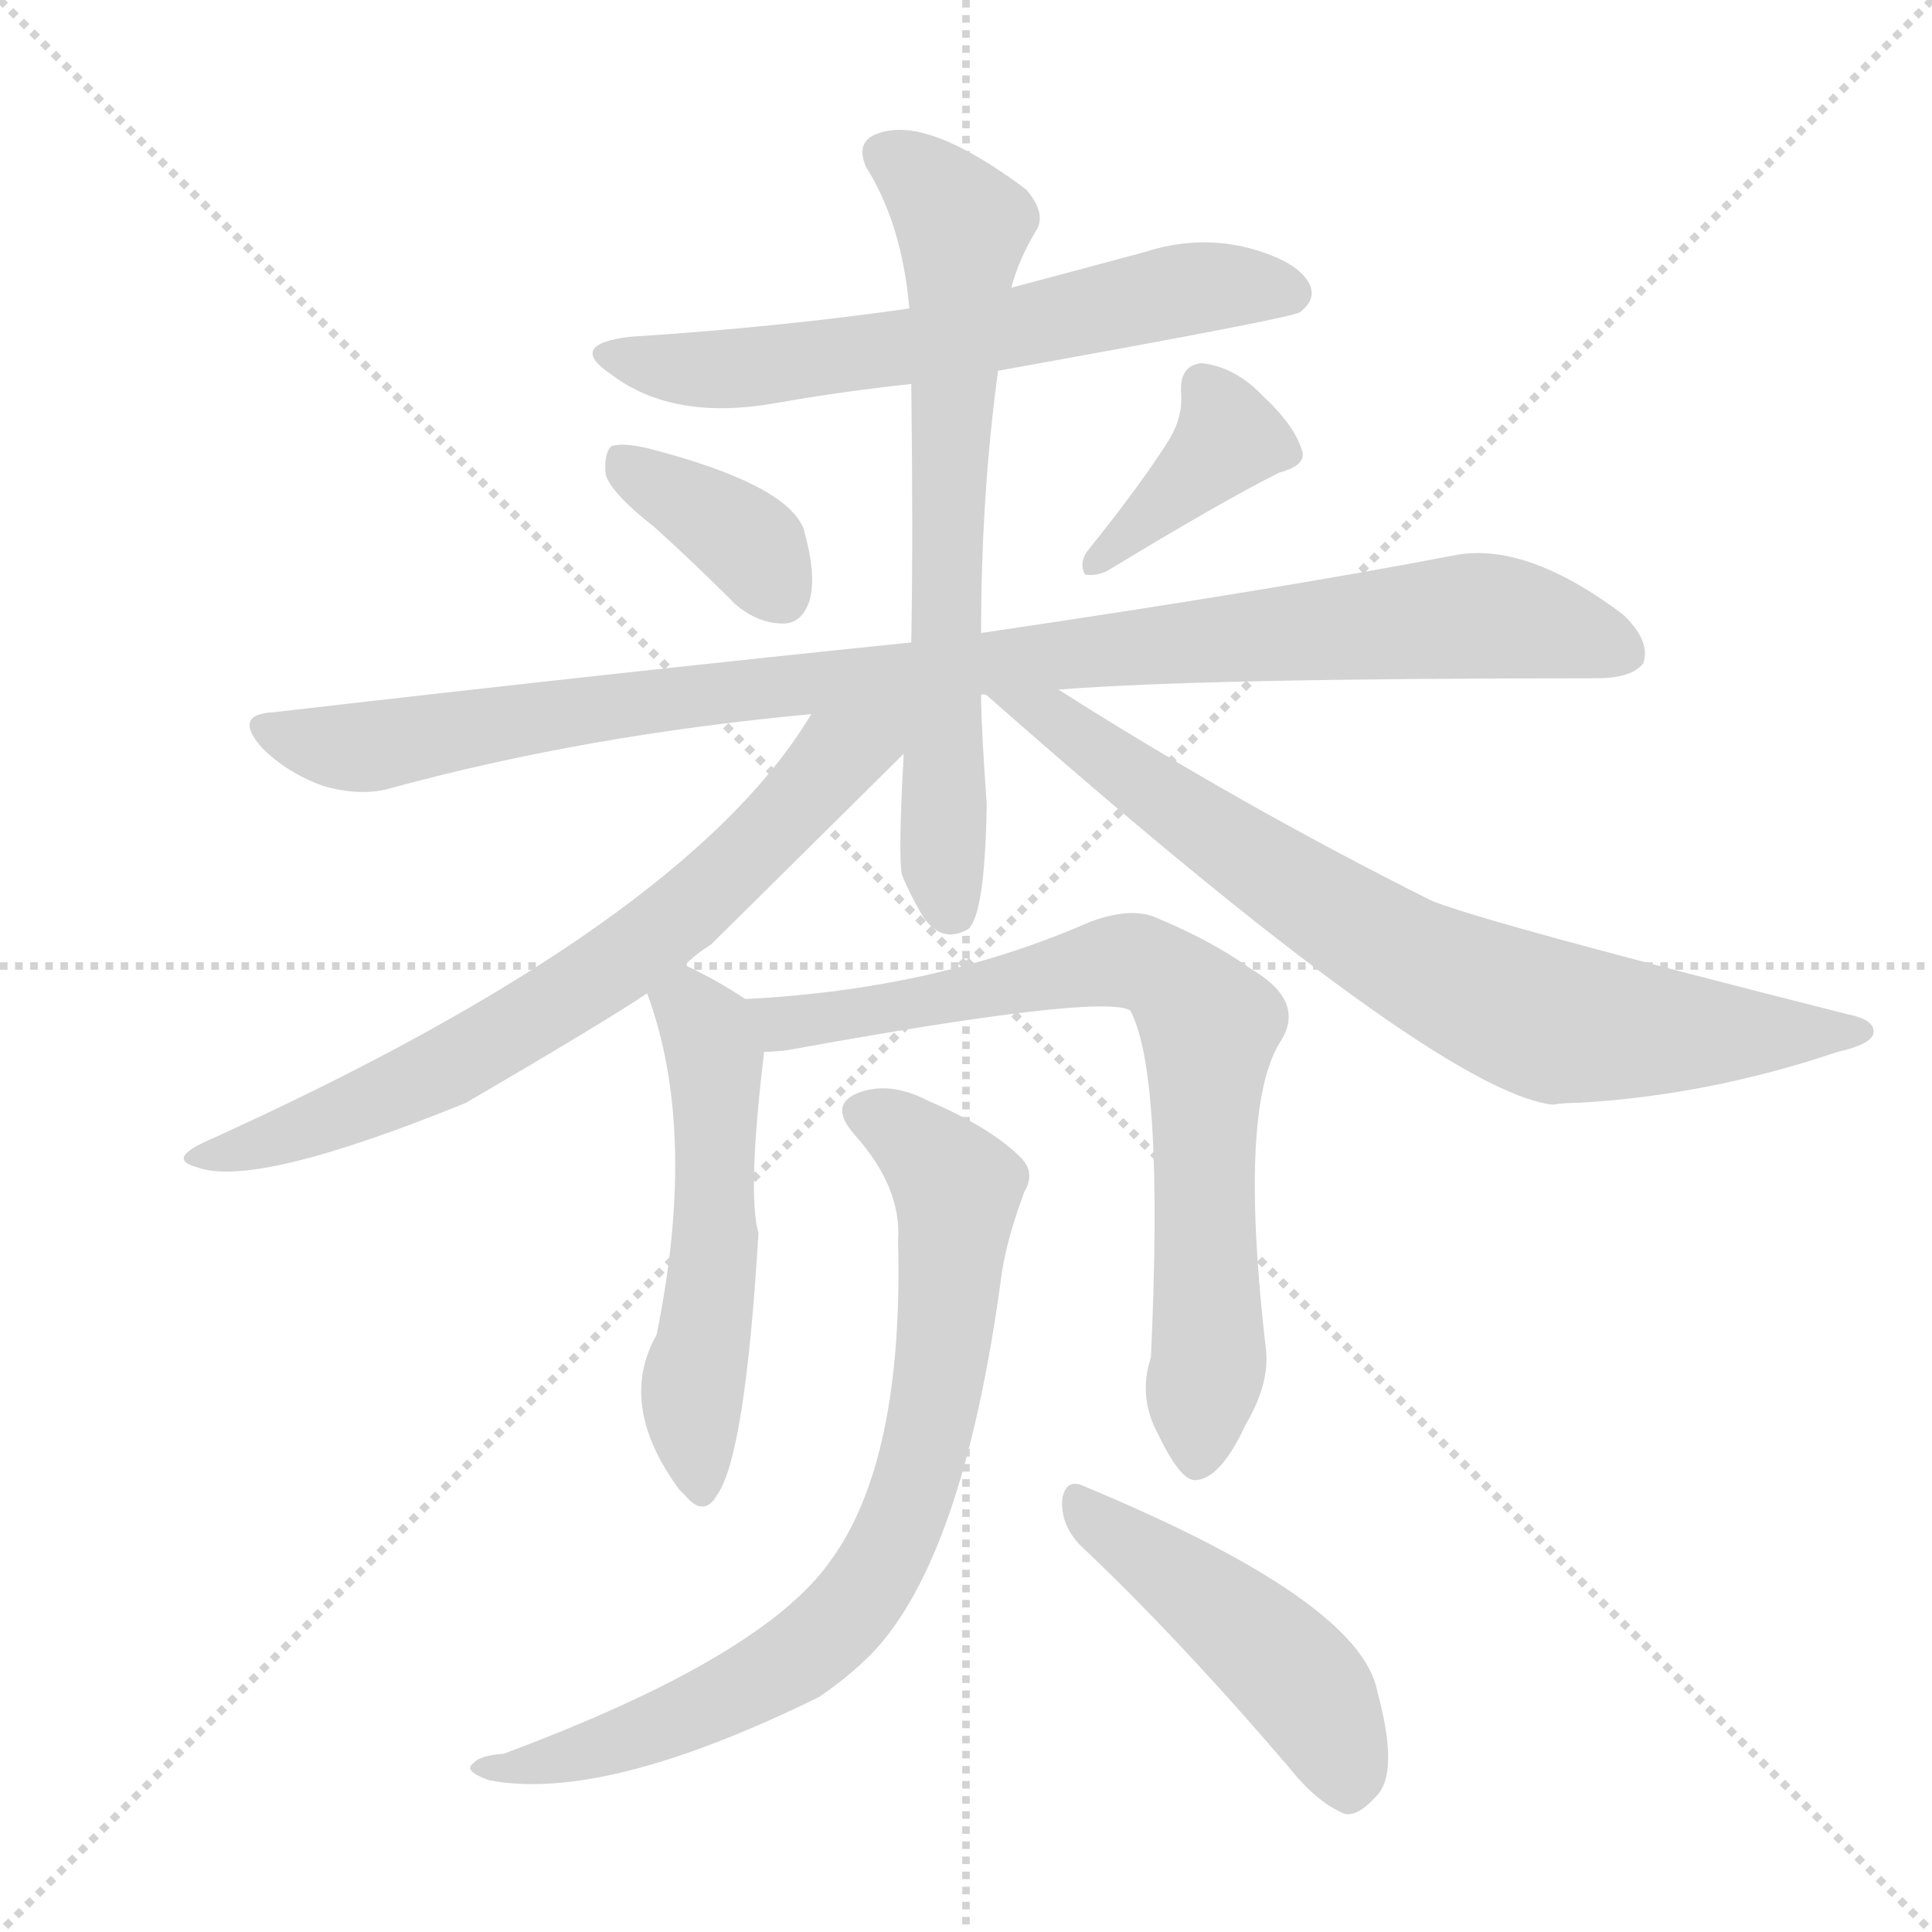 <svg xmlns="http://www.w3.org/2000/svg" version="1.1" viewBox="0 0 1024 1024">
  <g stroke="lightgray" stroke-dasharray="1,1" stroke-width="1" transform="scale(4, 4)">
    <line x1="0" y1="0" x2="256" y2="256" />
    <line x1="256" y1="0" x2="0" y2="256" />
    <line x1="128" y1="0" x2="128" y2="256" />
    <line x1="0" y1="128" x2="256" y2="128" />
  </g>
  <g transform="scale(1.0, -1.0) translate(0.0, -915.50)">
    <style type="text/css">
      
        @keyframes keyframes0 {
          from {
            stroke: blue;
            stroke-dashoffset: 619;
            stroke-width: 128;
          }
          67% {
            animation-timing-function: step-end;
            stroke: blue;
            stroke-dashoffset: 0;
            stroke-width: 128;
          }
          to {
            stroke: black;
            stroke-width: 1024;
          }
        }
        #make-me-a-hanzi-animation-0 {
          animation: keyframes0 0.754s both;
          animation-delay: 0s;
          animation-timing-function: linear;
        }
      
        @keyframes keyframes1 {
          from {
            stroke: blue;
            stroke-dashoffset: 369;
            stroke-width: 128;
          }
          55% {
            animation-timing-function: step-end;
            stroke: blue;
            stroke-dashoffset: 0;
            stroke-width: 128;
          }
          to {
            stroke: black;
            stroke-width: 1024;
          }
        }
        #make-me-a-hanzi-animation-1 {
          animation: keyframes1 0.55s both;
          animation-delay: 0.754s;
          animation-timing-function: linear;
        }
      
        @keyframes keyframes2 {
          from {
            stroke: blue;
            stroke-dashoffset: 383;
            stroke-width: 128;
          }
          55% {
            animation-timing-function: step-end;
            stroke: blue;
            stroke-dashoffset: 0;
            stroke-width: 128;
          }
          to {
            stroke: black;
            stroke-width: 1024;
          }
        }
        #make-me-a-hanzi-animation-2 {
          animation: keyframes2 0.562s both;
          animation-delay: 1.304s;
          animation-timing-function: linear;
        }
      
        @keyframes keyframes3 {
          from {
            stroke: blue;
            stroke-dashoffset: 983;
            stroke-width: 128;
          }
          76% {
            animation-timing-function: step-end;
            stroke: blue;
            stroke-dashoffset: 0;
            stroke-width: 128;
          }
          to {
            stroke: black;
            stroke-width: 1024;
          }
        }
        #make-me-a-hanzi-animation-3 {
          animation: keyframes3 1.05s both;
          animation-delay: 1.866s;
          animation-timing-function: linear;
        }
      
        @keyframes keyframes4 {
          from {
            stroke: blue;
            stroke-dashoffset: 677;
            stroke-width: 128;
          }
          69% {
            animation-timing-function: step-end;
            stroke: blue;
            stroke-dashoffset: 0;
            stroke-width: 128;
          }
          to {
            stroke: black;
            stroke-width: 1024;
          }
        }
        #make-me-a-hanzi-animation-4 {
          animation: keyframes4 0.801s both;
          animation-delay: 2.916s;
          animation-timing-function: linear;
        }
      
        @keyframes keyframes5 {
          from {
            stroke: blue;
            stroke-dashoffset: 699;
            stroke-width: 128;
          }
          69% {
            animation-timing-function: step-end;
            stroke: blue;
            stroke-dashoffset: 0;
            stroke-width: 128;
          }
          to {
            stroke: black;
            stroke-width: 1024;
          }
        }
        #make-me-a-hanzi-animation-5 {
          animation: keyframes5 0.819s both;
          animation-delay: 3.717s;
          animation-timing-function: linear;
        }
      
        @keyframes keyframes6 {
          from {
            stroke: blue;
            stroke-dashoffset: 747;
            stroke-width: 128;
          }
          71% {
            animation-timing-function: step-end;
            stroke: blue;
            stroke-dashoffset: 0;
            stroke-width: 128;
          }
          to {
            stroke: black;
            stroke-width: 1024;
          }
        }
        #make-me-a-hanzi-animation-6 {
          animation: keyframes6 0.858s both;
          animation-delay: 4.535s;
          animation-timing-function: linear;
        }
      
        @keyframes keyframes7 {
          from {
            stroke: blue;
            stroke-dashoffset: 529;
            stroke-width: 128;
          }
          63% {
            animation-timing-function: step-end;
            stroke: blue;
            stroke-dashoffset: 0;
            stroke-width: 128;
          }
          to {
            stroke: black;
            stroke-width: 1024;
          }
        }
        #make-me-a-hanzi-animation-7 {
          animation: keyframes7 0.681s both;
          animation-delay: 5.393s;
          animation-timing-function: linear;
        }
      
        @keyframes keyframes8 {
          from {
            stroke: blue;
            stroke-dashoffset: 743;
            stroke-width: 128;
          }
          71% {
            animation-timing-function: step-end;
            stroke: blue;
            stroke-dashoffset: 0;
            stroke-width: 128;
          }
          to {
            stroke: black;
            stroke-width: 1024;
          }
        }
        #make-me-a-hanzi-animation-8 {
          animation: keyframes8 0.855s both;
          animation-delay: 6.074s;
          animation-timing-function: linear;
        }
      
        @keyframes keyframes9 {
          from {
            stroke: blue;
            stroke-dashoffset: 769;
            stroke-width: 128;
          }
          71% {
            animation-timing-function: step-end;
            stroke: blue;
            stroke-dashoffset: 0;
            stroke-width: 128;
          }
          to {
            stroke: black;
            stroke-width: 1024;
          }
        }
        #make-me-a-hanzi-animation-9 {
          animation: keyframes9 0.876s both;
          animation-delay: 6.929s;
          animation-timing-function: linear;
        }
      
        @keyframes keyframes10 {
          from {
            stroke: blue;
            stroke-dashoffset: 466;
            stroke-width: 128;
          }
          60% {
            animation-timing-function: step-end;
            stroke: blue;
            stroke-dashoffset: 0;
            stroke-width: 128;
          }
          to {
            stroke: black;
            stroke-width: 1024;
          }
        }
        #make-me-a-hanzi-animation-10 {
          animation: keyframes10 0.629s both;
          animation-delay: 7.804s;
          animation-timing-function: linear;
        }
      
    </style>
    
      <path d="M 529 719 Q 685 747 689 750 Q 698 757 694 765 Q 688 777 662 784 Q 635 791 607 782 Q 570 772 536 763 L 482 752 Q 412 742 334 737 Q 300 733 324 717 Q 357 692 412 702 Q 446 708 483 712 L 529 719 Z" fill="lightgray" />
    
      <path d="M 347 636 Q 368 617 390 595 Q 402 585 415 585 Q 425 585 429 597 Q 433 610 426 635 Q 417 659 343 678 Q 330 681 324 679 Q 320 675 321 664 Q 324 654 347 636 Z" fill="lightgray" />
    
      <path d="M 620 683 Q 605 659 576 623 Q 572 617 575 611 Q 581 610 587 613 Q 648 650 678 665 Q 693 669 690 677 Q 686 690 670 705 Q 655 721 637 723 Q 625 722 626 707 Q 627 695 620 683 Z" fill="lightgray" />
    
      <path d="M 483 575 Q 327 559 145 538 Q 123 537 139 519 Q 152 506 171 499 Q 192 493 208 498 Q 311 526 430 537 L 520 547 Q 521 548 523 547 L 561 550 Q 636 556 846 556 Q 865 556 871 564 Q 875 576 860 590 Q 808 629 770 621 Q 676 603 520 580 L 483 575 Z" fill="lightgray" />
    
      <path d="M 536 763 Q 540 778 549 793 Q 555 802 544 815 Q 492 854 466 845 Q 453 841 459 827 Q 478 797 482 752 L 483 712 Q 484 631 483 575 L 479 516 Q 476 462 478 452 Q 482 442 489 430 Q 499 415 513 423 Q 522 430 523 489 Q 520 531 520 547 L 520 580 Q 520 653 529 719 L 536 763 Z" fill="lightgray" />
    
      <path d="M 430 537 Q 363 425 108 310 Q 89 301 104 297 Q 134 285 247 331 Q 319 373 343 389 L 363 404 Q 369 410 377 415 Q 380 418 479 516 C 506 542 469 597 430 537 Z" fill="lightgray" />
    
      <path d="M 523 547 Q 761 337 823 330 Q 829 331 837 331 Q 906 335 974 358 Q 992 362 993 368 Q 994 375 979 378 Q 789 426 759 438 Q 657 489 561 550 C 536 566 500 567 523 547 Z" fill="lightgray" />
    
      <path d="M 343 389 Q 370 316 348 208 Q 327 171 360 126 Q 361 125 363 123 Q 373 111 380 123 Q 395 144 402 262 Q 396 283 405 358 C 407 378 407 378 395 386 Q 380 396 363 404 C 336 417 333 417 343 389 Z" fill="lightgray" />
    
      <path d="M 405 358 Q 411 358 418 359 Q 583 389 599 380 Q 617 347 610 196 Q 603 175 614 155 Q 626 130 634 131 Q 647 132 660 160 Q 673 182 671 200 Q 656 329 679 364 Q 692 385 663 402 Q 642 417 613 429 Q 600 435 578 427 Q 496 391 395 386 C 365 384 375 355 405 358 Z" fill="lightgray" />
    
      <path d="M 476 258 Q 479 141 440 88 Q 404 37 267 -14 Q 254 -15 251 -19 Q 245 -23 259 -28 Q 320 -40 434 16 Q 449 26 462 39 Q 511 90 531 241 Q 534 260 543 284 Q 549 294 541 302 Q 525 318 492 332 Q 473 342 457 337 Q 438 331 453 314 Q 478 286 476 258 Z" fill="lightgray" />
    
      <path d="M 572 97 Q 623 49 683 -21 Q 698 -40 713 -46 Q 720 -47 729 -37 Q 742 -25 730 19 Q 721 67 574 128 Q 565 132 563 121 Q 562 108 572 97 Z" fill="lightgray" />
    
    
      <clipPath id="make-me-a-hanzi-clip-0">
        <path d="M 529 719 Q 685 747 689 750 Q 698 757 694 765 Q 688 777 662 784 Q 635 791 607 782 Q 570 772 536 763 L 482 752 Q 412 742 334 737 Q 300 733 324 717 Q 357 692 412 702 Q 446 708 483 712 L 529 719 Z" />
      </clipPath>
      <path clip-path="url(#make-me-a-hanzi-clip-0)" d="M 326 728 L 386 719 L 539 740 L 641 764 L 684 760" fill="none" id="make-me-a-hanzi-animation-0" stroke-dasharray="491 982" stroke-linecap="round" />
    
      <clipPath id="make-me-a-hanzi-clip-1">
        <path d="M 347 636 Q 368 617 390 595 Q 402 585 415 585 Q 425 585 429 597 Q 433 610 426 635 Q 417 659 343 678 Q 330 681 324 679 Q 320 675 321 664 Q 324 654 347 636 Z" />
      </clipPath>
      <path clip-path="url(#make-me-a-hanzi-clip-1)" d="M 329 670 L 393 631 L 415 600" fill="none" id="make-me-a-hanzi-animation-1" stroke-dasharray="241 482" stroke-linecap="round" />
    
      <clipPath id="make-me-a-hanzi-clip-2">
        <path d="M 620 683 Q 605 659 576 623 Q 572 617 575 611 Q 581 610 587 613 Q 648 650 678 665 Q 693 669 690 677 Q 686 690 670 705 Q 655 721 637 723 Q 625 722 626 707 Q 627 695 620 683 Z" />
      </clipPath>
      <path clip-path="url(#make-me-a-hanzi-clip-2)" d="M 638 711 L 650 682 L 580 617" fill="none" id="make-me-a-hanzi-animation-2" stroke-dasharray="255 510" stroke-linecap="round" />
    
      <clipPath id="make-me-a-hanzi-clip-3">
        <path d="M 483 575 Q 327 559 145 538 Q 123 537 139 519 Q 152 506 171 499 Q 192 493 208 498 Q 311 526 430 537 L 520 547 Q 521 548 523 547 L 561 550 Q 636 556 846 556 Q 865 556 871 564 Q 875 576 860 590 Q 808 629 770 621 Q 676 603 520 580 L 483 575 Z" />
      </clipPath>
      <path clip-path="url(#make-me-a-hanzi-clip-3)" d="M 142 529 L 198 520 L 532 566 L 780 589 L 822 584 L 861 570" fill="none" id="make-me-a-hanzi-animation-3" stroke-dasharray="855 1710" stroke-linecap="round" />
    
      <clipPath id="make-me-a-hanzi-clip-4">
        <path d="M 536 763 Q 540 778 549 793 Q 555 802 544 815 Q 492 854 466 845 Q 453 841 459 827 Q 478 797 482 752 L 483 712 Q 484 631 483 575 L 479 516 Q 476 462 478 452 Q 482 442 489 430 Q 499 415 513 423 Q 522 430 523 489 Q 520 531 520 547 L 520 580 Q 520 653 529 719 L 536 763 Z" />
      </clipPath>
      <path clip-path="url(#make-me-a-hanzi-clip-4)" d="M 468 834 L 510 796 L 499 505 L 505 432" fill="none" id="make-me-a-hanzi-animation-4" stroke-dasharray="549 1098" stroke-linecap="round" />
    
      <clipPath id="make-me-a-hanzi-clip-5">
        <path d="M 430 537 Q 363 425 108 310 Q 89 301 104 297 Q 134 285 247 331 Q 319 373 343 389 L 363 404 Q 369 410 377 415 Q 380 418 479 516 C 506 542 469 597 430 537 Z" />
      </clipPath>
      <path clip-path="url(#make-me-a-hanzi-clip-5)" d="M 475 536 L 457 518 L 444 515 L 403 468 L 321 400 L 229 345 L 134 307 L 109 303" fill="none" id="make-me-a-hanzi-animation-5" stroke-dasharray="571 1142" stroke-linecap="round" />
    
      <clipPath id="make-me-a-hanzi-clip-6">
        <path d="M 523 547 Q 761 337 823 330 Q 829 331 837 331 Q 906 335 974 358 Q 992 362 993 368 Q 994 375 979 378 Q 789 426 759 438 Q 657 489 561 550 C 536 566 500 567 523 547 Z" />
      </clipPath>
      <path clip-path="url(#make-me-a-hanzi-clip-6)" d="M 543 540 L 573 526 L 729 417 L 796 384 L 842 371 L 987 369" fill="none" id="make-me-a-hanzi-animation-6" stroke-dasharray="619 1238" stroke-linecap="round" />
    
      <clipPath id="make-me-a-hanzi-clip-7">
        <path d="M 343 389 Q 370 316 348 208 Q 327 171 360 126 Q 361 125 363 123 Q 373 111 380 123 Q 395 144 402 262 Q 396 283 405 358 C 407 378 407 378 395 386 Q 380 396 363 404 C 336 417 333 417 343 389 Z" />
      </clipPath>
      <path clip-path="url(#make-me-a-hanzi-clip-7)" d="M 353 386 L 370 376 L 380 351 L 377 228 L 367 173 L 372 126" fill="none" id="make-me-a-hanzi-animation-7" stroke-dasharray="401 802" stroke-linecap="round" />
    
      <clipPath id="make-me-a-hanzi-clip-8">
        <path d="M 405 358 Q 411 358 418 359 Q 583 389 599 380 Q 617 347 610 196 Q 603 175 614 155 Q 626 130 634 131 Q 647 132 660 160 Q 673 182 671 200 Q 656 329 679 364 Q 692 385 663 402 Q 642 417 613 429 Q 600 435 578 427 Q 496 391 395 386 C 365 384 375 355 405 358 Z" />
      </clipPath>
      <path clip-path="url(#make-me-a-hanzi-clip-8)" d="M 404 381 L 414 373 L 429 372 L 591 406 L 622 396 L 641 372 L 641 195 L 634 142" fill="none" id="make-me-a-hanzi-animation-8" stroke-dasharray="615 1230" stroke-linecap="round" />
    
      <clipPath id="make-me-a-hanzi-clip-9">
        <path d="M 476 258 Q 479 141 440 88 Q 404 37 267 -14 Q 254 -15 251 -19 Q 245 -23 259 -28 Q 320 -40 434 16 Q 449 26 462 39 Q 511 90 531 241 Q 534 260 543 284 Q 549 294 541 302 Q 525 318 492 332 Q 473 342 457 337 Q 438 331 453 314 Q 478 286 476 258 Z" />
      </clipPath>
      <path clip-path="url(#make-me-a-hanzi-clip-9)" d="M 458 325 L 478 316 L 507 285 L 490 144 L 459 73 L 433 45 L 382 14 L 310 -14 L 257 -22" fill="none" id="make-me-a-hanzi-animation-9" stroke-dasharray="641 1282" stroke-linecap="round" />
    
      <clipPath id="make-me-a-hanzi-clip-10">
        <path d="M 572 97 Q 623 49 683 -21 Q 698 -40 713 -46 Q 720 -47 729 -37 Q 742 -25 730 19 Q 721 67 574 128 Q 565 132 563 121 Q 562 108 572 97 Z" />
      </clipPath>
      <path clip-path="url(#make-me-a-hanzi-clip-10)" d="M 574 116 L 682 32 L 710 -11 L 714 -33" fill="none" id="make-me-a-hanzi-animation-10" stroke-dasharray="338 676" stroke-linecap="round" />
    
  </g>
</svg>